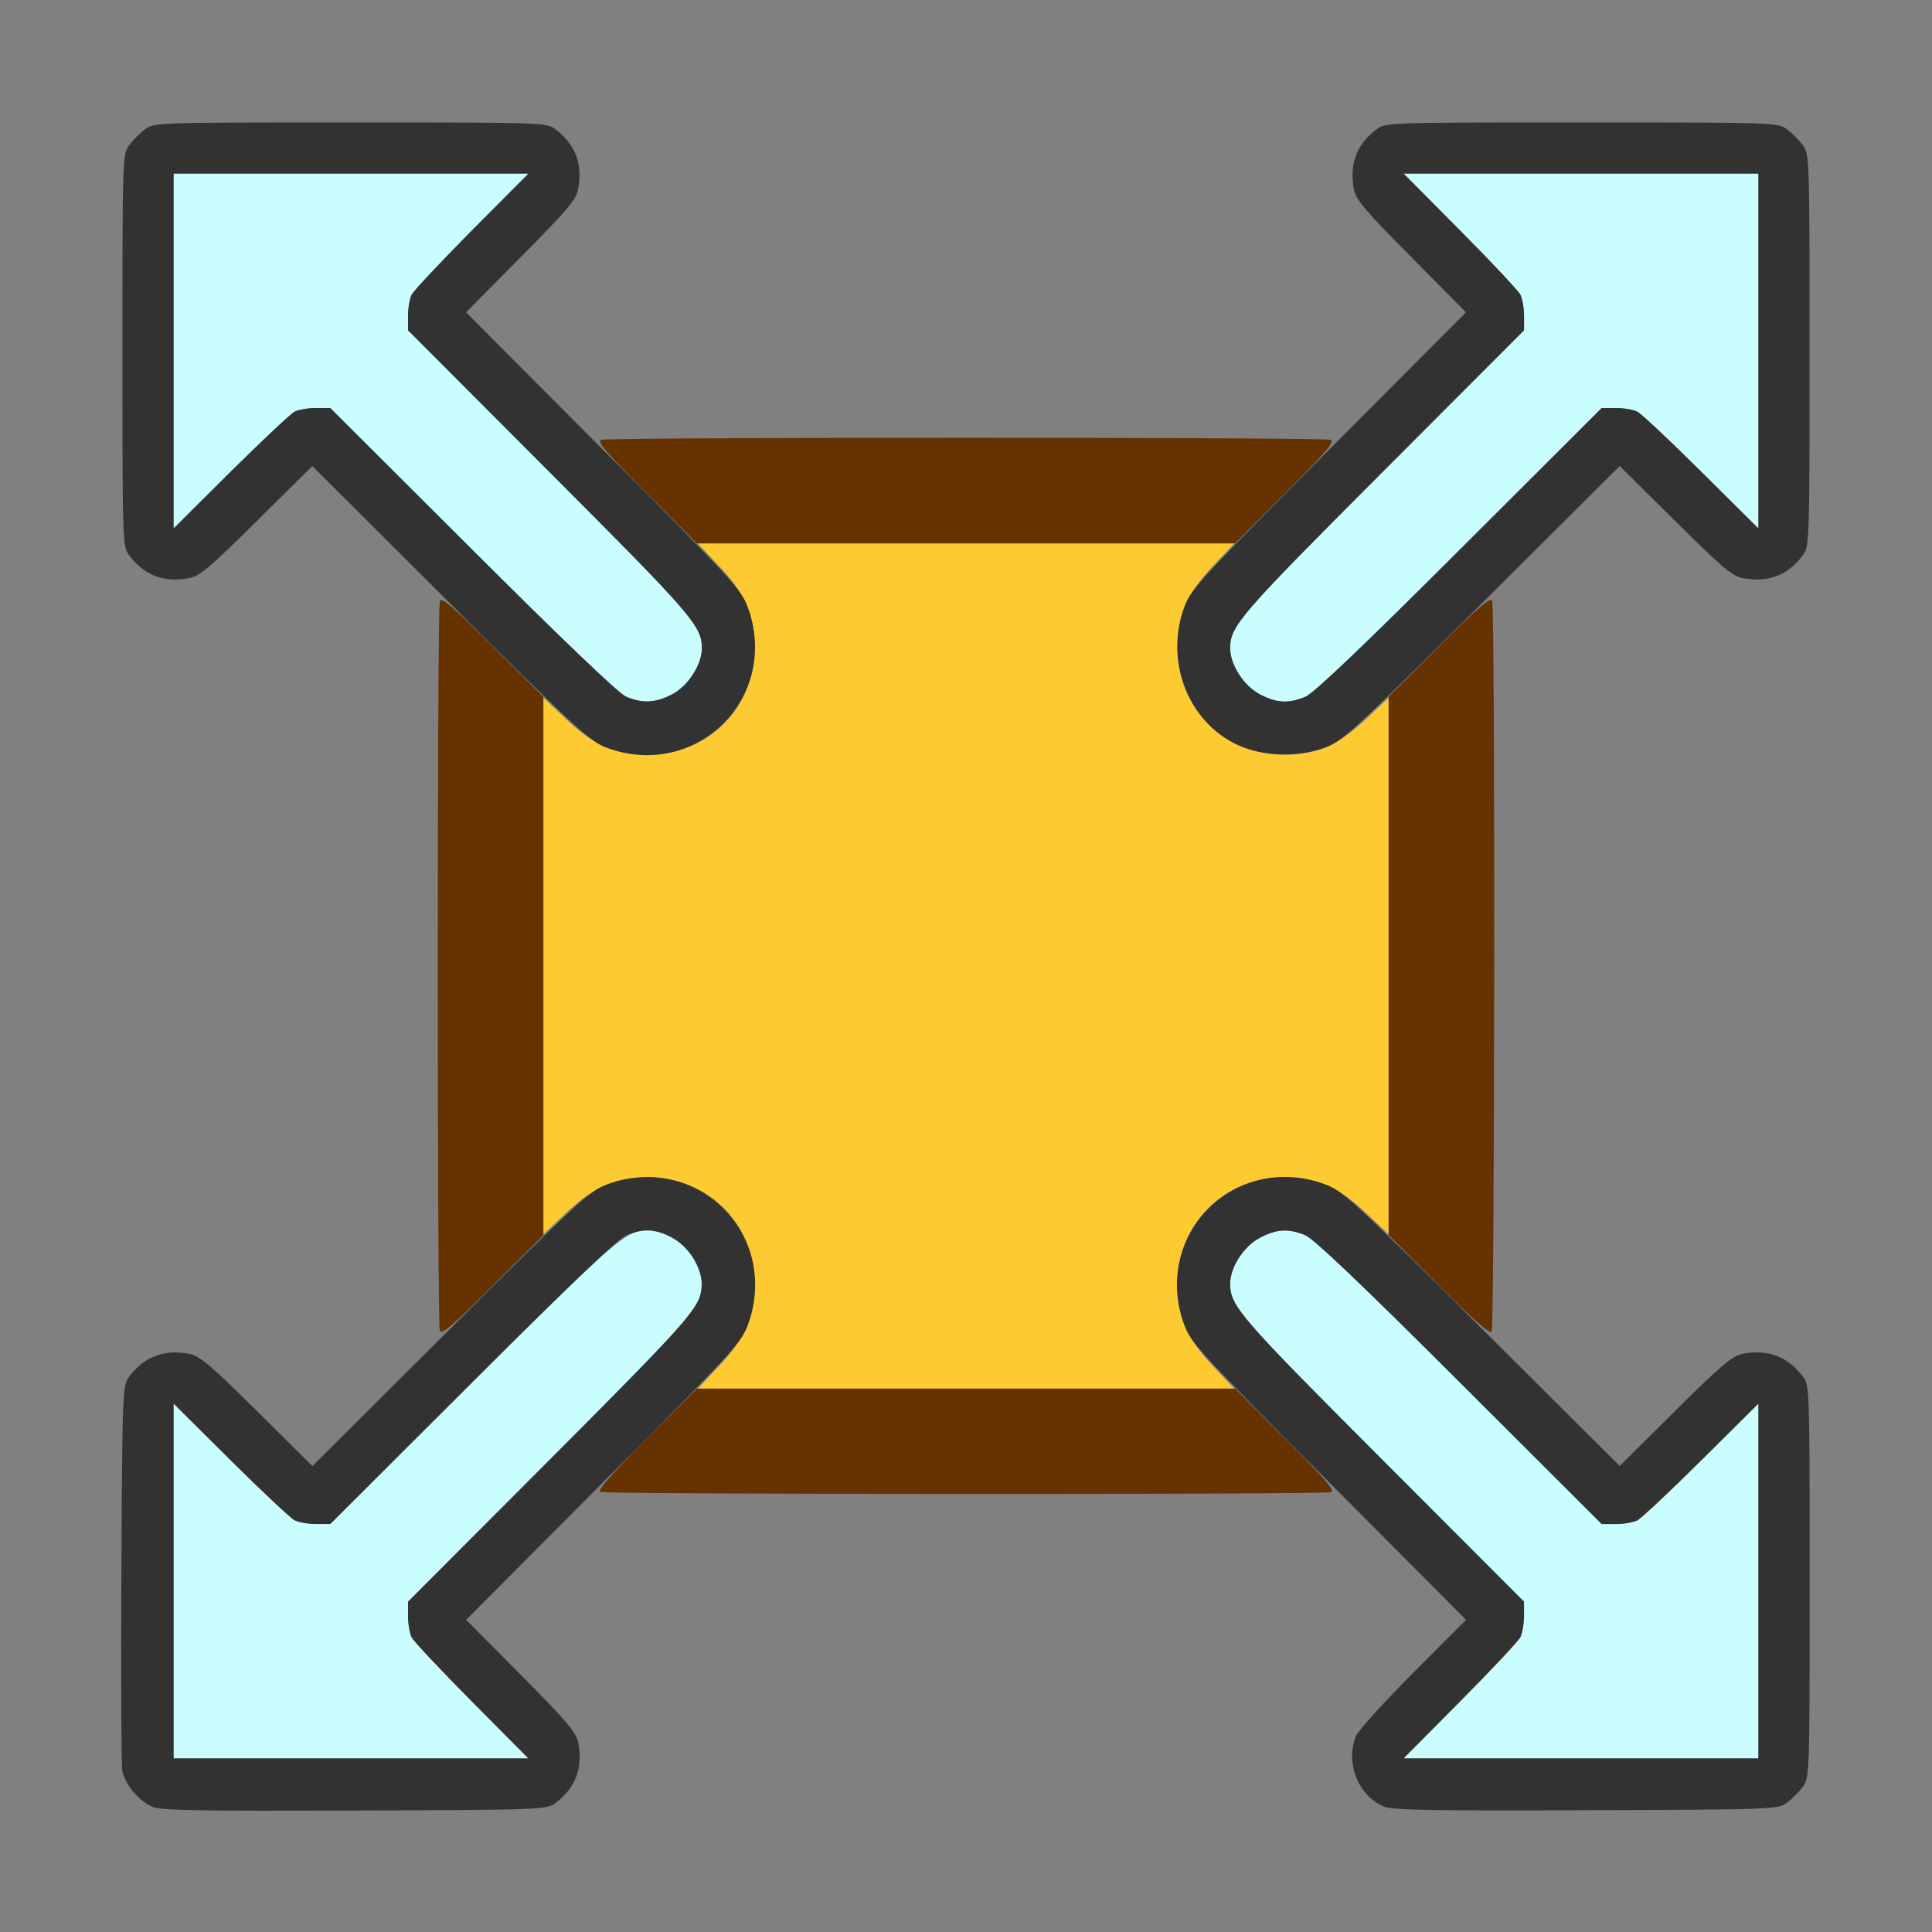 <?xml version="1.0" encoding="UTF-8" standalone="no"?>
<!-- Created with Inkscape (http://www.inkscape.org/) -->

<svg
   version="1.1"
   id="svg2"
   width="1600"
   height="1600"
   viewBox="0 0 1600 1600"
   sodipodi:docname="domain_size.svg"
   inkscape:version="1.2.2 (732a01da63, 2022-12-09)"
   xmlns:inkscape="http://www.inkscape.org/namespaces/inkscape"
   xmlns:sodipodi="http://sodipodi.sourceforge.net/DTD/sodipodi-0.dtd"
   xmlns="http://www.w3.org/2000/svg"
   xmlns:svg="http://www.w3.org/2000/svg"
   xmlns:rdf="http://www.w3.org/1999/02/22-rdf-syntax-ns#"
   xmlns:cc="http://creativecommons.org/ns#"
   xmlns:dc="http://purl.org/dc/elements/1.1/">
  <rect x="0" y="0" width="1600" height="1600" fill="#808080" stroke="none"/>
  <defs
     id="defs6" />
  <sodipodi:namedview
     pagecolor="#808080"
     bordercolor="#666666"
     borderopacity="1"
     objecttolerance="10"
     gridtolerance="10"
     guidetolerance="10"
     inkscape:pageopacity="0"
     inkscape:pageshadow="2"
     inkscape:window-width="1993"
     inkscape:window-height="1009"
     id="namedview4"
     showgrid="false"
     inkscape:zoom="0.5"
     inkscape:cx="359"
     inkscape:cy="420"
     inkscape:window-x="-8"
     inkscape:window-y="-8"
     inkscape:window-maximized="1"
     inkscape:current-layer="DOMAIN_SIZE"
     inkscape:showpageshadow="0"
     inkscape:pagecheckerboard="true"
     inkscape:deskcolor="#d1d1d1" />
  <g
     id="DOMAIN_SIZE"
     transform="matrix(87.5,0,0,87.5,100,100)"
     style="stroke-width:0.011">
    <path
       style="fill:none;stroke-width:0"
       d="m 0.001,15.805 c 0.001,-0.189 0.003,-0.192 0.043,-0.102 0.049,0.111 0.16,0.218 0.268,0.262 0.065,0.026 0.045,0.031 -0.117,0.033 L 0,16 Z M 4.047,15.956 c 0.243,-0.108 0.361,-0.405 0.264,-0.665 -0.018,-0.048 -0.261,-0.317 -0.539,-0.596 l -0.506,-0.508 0.594,-0.594 0.594,-0.594 H 8 11.546 l 0.594,0.594 0.594,0.594 -0.506,0.508 c -0.278,0.279 -0.521,0.548 -0.539,0.596 -0.097,0.259 0.022,0.557 0.264,0.665 0.079,0.035 -0.555,0.042 -3.953,0.042 -3.398,0 -4.032,-0.007 -3.953,-0.042 z m 11.641,0.009 c 0.109,-0.043 0.219,-0.151 0.268,-0.262 0.04,-0.091 0.042,-0.088 0.043,0.102 L 16,16 15.805,15.998 C 15.642,15.996 15.623,15.991 15.687,15.965 Z M 1.312,12.231 C 1.046,11.963 0.783,11.724 0.728,11.7 0.466,11.587 0.156,11.702 0.044,11.953 0.009,12.032 0.002,11.398 0.002,8 c 0,-3.398 0.007,-4.032 0.042,-3.953 0.108,0.243 0.405,0.361 0.665,0.264 0.048,-0.018 0.317,-0.261 0.596,-0.539 l 0.508,-0.506 0.594,0.594 0.594,0.594 v 3.545 3.545 l -0.586,0.587 c -0.322,0.323 -0.594,0.587 -0.602,0.587 -0.009,0 -0.234,-0.219 -0.5,-0.488 z m 12.273,-0.099 -0.586,-0.587 v -3.545 -3.545 l 0.594,-0.594 0.594,-0.594 0.508,0.506 c 0.279,0.278 0.548,0.521 0.596,0.539 0.259,0.097 0.557,-0.022 0.665,-0.264 0.035,-0.079 0.042,0.555 0.042,3.953 0,3.398 -0.007,4.032 -0.042,3.953 -0.112,-0.252 -0.422,-0.367 -0.683,-0.253 -0.055,0.024 -0.318,0.263 -0.585,0.531 -0.266,0.268 -0.491,0.488 -0.5,0.488 -0.009,0 -0.28,-0.264 -0.602,-0.587 z M 3.867,2.414 3.266,1.813 3.772,1.305 C 4.051,1.025 4.293,0.757 4.311,0.709 4.408,0.449 4.289,0.152 4.047,0.044 3.968,0.009 4.602,0.002 8,0.002 c 3.398,0 4.032,0.007 3.953,0.042 -0.243,0.108 -0.361,0.405 -0.264,0.665 0.018,0.048 0.261,0.317 0.539,0.596 l 0.506,0.508 -0.594,0.594 -0.594,0.594 -3.539,0.007 -3.539,0.007 z M 0.002,0.195 0,0 0.195,0.001 C 0.385,0.002 0.388,0.004 0.297,0.044 0.186,0.093 0.079,0.204 0.035,0.313 0.009,0.377 0.004,0.358 0.002,0.195 Z M 15.969,0.331 c 0,-0.069 -0.158,-0.24 -0.264,-0.287 -0.093,-0.04 -0.09,-0.042 0.1,-0.043 L 16,0 v 0.188 c 0,0.103 -0.007,0.188 -0.016,0.188 -0.009,0 -0.016,-0.02 -0.016,-0.044 z"
       id="path827"
       inkscape:connector-curvature="0" />
    <path
       style="fill:#cafdfd;stroke-width:0"
       d="m 0.5,13.821 v -1.679 l 0.539,0.535 c 0.296,0.294 0.57,0.551 0.607,0.57 0.038,0.019 0.129,0.035 0.203,0.035 h 0.134 l 1.344,-1.342 C 4.684,10.585 4.782,10.5 4.994,10.5 c 0.154,0 0.354,0.129 0.434,0.28 0.084,0.159 0.09,0.271 0.024,0.432 -0.033,0.079 -0.476,0.544 -1.391,1.46 L 2.719,14.017 v 0.134 c 0,0.074 0.016,0.165 0.035,0.203 0.019,0.038 0.276,0.311 0.57,0.607 L 3.859,15.5 H 2.179 0.5 Z m 12.177,1.14 c 0.294,-0.296 0.551,-0.57 0.57,-0.607 0.019,-0.038 0.035,-0.129 0.035,-0.203 V 14.017 l -1.342,-1.344 C 10.585,11.316 10.5,11.218 10.5,11.006 c 0,-0.154 0.129,-0.354 0.28,-0.434 0.159,-0.084 0.271,-0.09 0.432,-0.024 0.079,0.033 0.544,0.476 1.46,1.391 l 1.344,1.342 h 0.134 c 0.074,0 0.165,-0.016 0.203,-0.035 0.038,-0.019 0.311,-0.276 0.607,-0.57 L 15.5,12.141 V 13.821 15.5 H 13.821 12.141 Z M 4.781,5.45 C 4.713,5.421 4.167,4.899 3.328,4.061 L 1.983,2.719 H 1.849 c -0.074,0 -0.165,0.016 -0.203,0.035 C 1.609,2.772 1.336,3.029 1.039,3.323 L 0.5,3.859 V 2.179 0.5 H 2.179 3.859 L 3.323,1.039 C 3.029,1.336 2.772,1.609 2.753,1.646 2.734,1.684 2.719,1.775 2.719,1.849 V 1.983 L 4.061,3.328 C 5.415,4.684 5.5,4.782 5.5,4.994 5.5,5.148 5.371,5.348 5.22,5.428 5.063,5.511 4.937,5.517 4.781,5.45 Z m 5.999,-0.022 C 10.629,5.348 10.5,5.148 10.5,4.994 10.5,4.782 10.585,4.684 11.939,3.328 L 13.281,1.983 V 1.849 c 0,-0.074 -0.016,-0.165 -0.035,-0.203 C 13.228,1.609 12.971,1.336 12.677,1.039 L 12.141,0.5 H 13.821 15.5 V 2.179 3.859 L 14.961,3.323 C 14.664,3.029 14.391,2.772 14.354,2.753 14.316,2.734 14.225,2.719 14.151,2.719 H 14.017 l -1.344,1.342 c -0.916,0.915 -1.381,1.358 -1.46,1.391 -0.16,0.067 -0.273,0.06 -0.432,-0.024 z"
       id="path825"
       inkscape:connector-curvature="0" />
    <path
       style="fill:#fdca31;stroke-width:0"
       d="M 5.665,11.784 C 5.909,11.525 6,11.317 6,11.016 6,10.44 5.56,10 4.984,10 4.683,10 4.475,10.091 4.216,10.335 L 4,10.539 V 8 5.461 L 4.216,5.665 C 4.475,5.909 4.683,6 4.984,6 5.56,6 6,5.56 6,4.984 6,4.683 5.909,4.475 5.665,4.216 L 5.461,4 H 8 10.539 L 10.335,4.216 C 10.091,4.475 10,4.683 10,4.984 10,5.56 10.44,6 11.016,6 11.317,6 11.525,5.909 11.784,5.665 L 12,5.461 V 8 10.539 L 11.784,10.335 C 11.525,10.091 11.317,10 11.016,10 10.44,10 10,10.44 10,11.016 c 0,0.301 0.091,0.509 0.335,0.769 L 10.539,12 H 8 5.461 Z"
       id="path823"
       inkscape:connector-curvature="0" />
    <path
       style="fill:#653200;stroke-width:0"
       d="m 4.535,12.978 c -0.028,-0.011 0.123,-0.183 0.437,-0.498 L 5.452,12 H 8 10.548 l 0.479,0.48 c 0.373,0.373 0.468,0.484 0.427,0.5 -0.063,0.024 -6.857,0.022 -6.918,-0.002 z M 3.02,11.454 c -0.026,-0.068 -0.026,-6.839 0,-6.907 0.016,-0.041 0.127,0.054 0.5,0.427 L 4,5.452 V 8 10.548 L 3.52,11.027 C 3.147,11.4 3.036,11.494 3.02,11.454 Z M 12.475,11.022 12,10.546 V 7.999 5.452 l 0.48,-0.479 c 0.373,-0.373 0.484,-0.468 0.5,-0.427 0.029,0.075 0.024,6.868 -0.005,6.914 -0.016,0.026 -0.179,-0.116 -0.5,-0.438 z M 4.973,3.52 C 4.6,3.147 4.506,3.036 4.546,3.02 c 0.068,-0.026 6.839,-0.026 6.907,0 0.041,0.016 -0.054,0.127 -0.427,0.5 L 10.548,4 H 8 5.452 Z"
       id="path821"
       inkscape:connector-curvature="0" />
    <path
       style="fill:#323232;stroke-width:0"
       d="M 0.295,15.956 C 0.169,15.901 0.038,15.742 0.015,15.616 0.005,15.561 0.001,14.719 0.006,13.744 c 0.009,-1.733 0.011,-1.773 0.074,-1.857 0.141,-0.189 0.328,-0.261 0.567,-0.216 0.1,0.019 0.201,0.104 0.643,0.542 l 0.524,0.52 1.305,-1.3 c 1.218,-1.213 1.317,-1.304 1.485,-1.366 0.851,-0.312 1.643,0.48 1.331,1.331 -0.062,0.169 -0.153,0.268 -1.366,1.485 l -1.3,1.305 0.52,0.524 c 0.438,0.441 0.523,0.542 0.542,0.643 0.044,0.239 -0.027,0.425 -0.216,0.567 -0.085,0.063 -0.122,0.065 -1.904,0.071 -1.464,0.006 -1.837,-0.001 -1.913,-0.035 z M 3.323,14.961 C 3.029,14.664 2.772,14.391 2.753,14.354 2.734,14.316 2.719,14.225 2.719,14.151 V 14.017 L 4.061,12.672 C 5.415,11.316 5.5,11.218 5.5,11.006 c 0,-0.154 -0.129,-0.354 -0.28,-0.434 -0.159,-0.084 -0.271,-0.09 -0.432,-0.024 -0.079,0.033 -0.544,0.476 -1.46,1.391 L 1.983,13.281 H 1.849 c -0.074,0 -0.165,-0.016 -0.203,-0.035 C 1.609,13.228 1.336,12.971 1.039,12.677 L 0.5,12.141 V 13.821 15.5 h 1.679 1.679 z m 8.63,0.995 c -0.243,-0.109 -0.361,-0.406 -0.264,-0.665 0.018,-0.048 0.26,-0.316 0.538,-0.596 L 12.733,14.188 11.433,12.883 c -1.214,-1.218 -1.305,-1.317 -1.367,-1.486 -0.312,-0.851 0.48,-1.643 1.331,-1.331 0.169,0.062 0.268,0.153 1.485,1.366 l 1.305,1.3 0.524,-0.52 c 0.441,-0.438 0.542,-0.523 0.643,-0.542 0.239,-0.044 0.425,0.027 0.567,0.216 0.063,0.085 0.064,0.117 0.064,1.941 0,1.825 -0.001,1.856 -0.064,1.941 -0.035,0.047 -0.103,0.115 -0.151,0.151 -0.085,0.063 -0.122,0.065 -1.904,0.071 -1.468,0.006 -1.836,-0.001 -1.912,-0.035 z M 15.5,13.821 v -1.679 l -0.539,0.535 c -0.296,0.294 -0.57,0.551 -0.607,0.57 -0.038,0.019 -0.129,0.035 -0.203,0.035 H 14.017 l -1.344,-1.342 c -0.916,-0.915 -1.381,-1.358 -1.46,-1.391 -0.16,-0.067 -0.273,-0.06 -0.432,0.024 C 10.629,10.652 10.5,10.852 10.5,11.006 c 0,0.212 0.085,0.31 1.439,1.666 l 1.342,1.344 v 0.134 c 0,0.074 -0.016,0.165 -0.035,0.203 -0.019,0.038 -0.276,0.311 -0.57,0.607 L 12.141,15.5 H 13.821 15.5 Z M 4.594,5.932 C 4.438,5.873 4.301,5.747 3.117,4.568 L 1.813,3.268 1.289,3.787 C 0.848,4.225 0.747,4.311 0.647,4.329 0.408,4.374 0.221,4.302 0.08,4.113 0.017,4.028 0.016,3.996 0.016,2.172 c 0,-1.825 0.001,-1.856 0.064,-1.941 0.035,-0.047 0.103,-0.115 0.151,-0.151 C 0.316,0.017 0.347,0.016 2.172,0.016 c 1.825,0 1.856,0.001 1.941,0.064 C 4.302,0.221 4.374,0.408 4.329,0.647 4.311,0.747 4.225,0.848 3.787,1.289 L 3.268,1.813 4.567,3.117 C 5.781,4.335 5.872,4.434 5.934,4.603 6.247,5.456 5.444,6.252 4.594,5.932 Z M 5.22,5.428 C 5.371,5.348 5.5,5.148 5.5,4.994 5.5,4.782 5.415,4.684 4.061,3.328 L 2.719,1.983 V 1.849 c 0,-0.074 0.016,-0.165 0.035,-0.203 C 2.772,1.609 3.029,1.336 3.323,1.039 L 3.859,0.5 H 2.179 0.5 V 2.179 3.859 L 1.039,3.323 C 1.336,3.029 1.609,2.772 1.646,2.753 1.684,2.734 1.775,2.719 1.849,2.719 H 1.983 L 3.328,4.061 C 4.167,4.899 4.713,5.421 4.781,5.45 4.937,5.517 5.063,5.511 5.22,5.428 Z M 10.626,5.931 C 10.125,5.739 9.871,5.135 10.066,4.603 10.128,4.434 10.219,4.335 11.433,3.117 L 12.732,1.813 12.213,1.289 C 11.775,0.848 11.689,0.747 11.671,0.647 11.626,0.408 11.698,0.221 11.887,0.08 11.972,0.017 12.004,0.016 13.828,0.016 c 1.825,0 1.856,0.001 1.941,0.064 0.047,0.035 0.115,0.103 0.151,0.151 0.063,0.085 0.064,0.117 0.064,1.941 0,1.825 -0.001,1.856 -0.064,1.941 -0.141,0.189 -0.328,0.261 -0.567,0.216 C 15.253,4.311 15.152,4.225 14.711,3.787 L 14.187,3.268 12.883,4.567 c -1.218,1.213 -1.317,1.304 -1.485,1.366 -0.238,0.087 -0.54,0.086 -0.771,-0.002 z m 0.586,-0.479 c 0.079,-0.033 0.544,-0.476 1.46,-1.391 L 14.017,2.719 h 0.134 c 0.074,0 0.165,0.016 0.203,0.035 0.038,0.019 0.311,0.276 0.607,0.57 L 15.5,3.859 V 2.179 0.5 h -1.679 -1.679 l 0.535,0.539 c 0.294,0.296 0.551,0.57 0.57,0.607 0.019,0.038 0.035,0.129 0.035,0.203 v 0.134 l -1.342,1.344 C 10.585,4.684 10.5,4.782 10.5,4.994 c 0,0.154 0.129,0.354 0.28,0.434 0.159,0.084 0.271,0.09 0.432,0.024 z"
       id="path819"
       inkscape:connector-curvature="0" />
  </g>
</svg>

